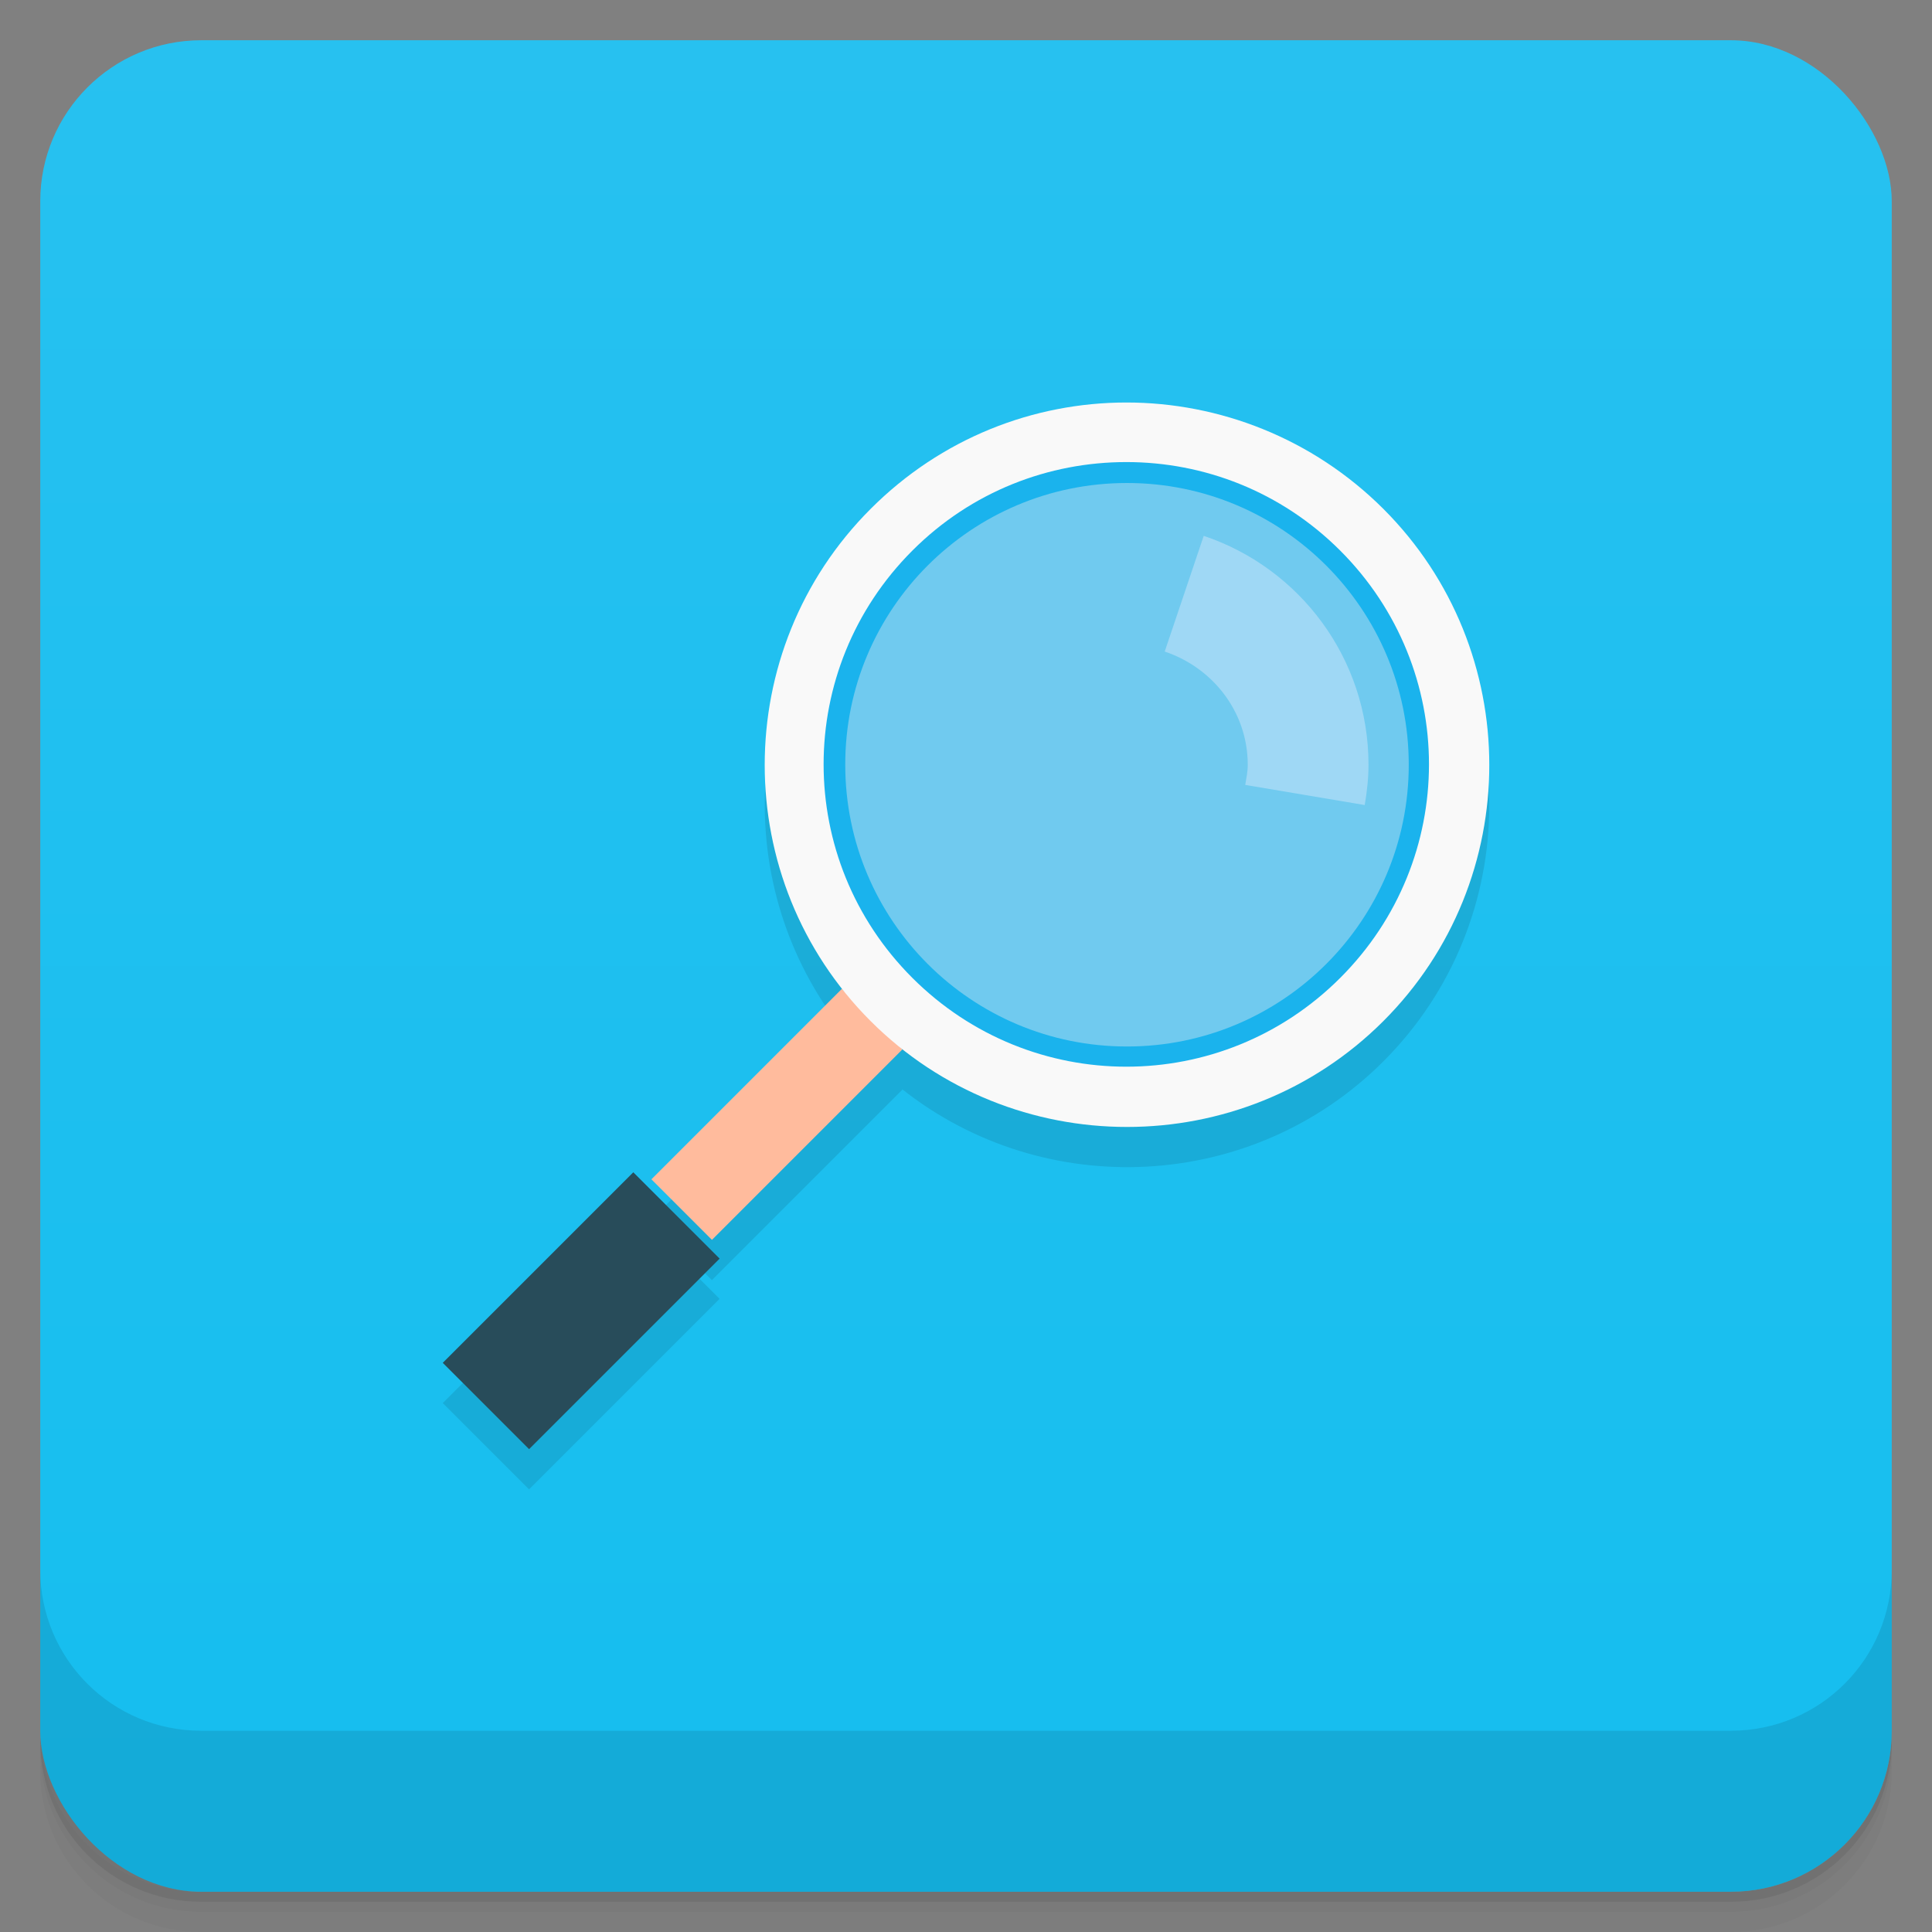 <svg version="1.1" viewBox="0 0 48 48" xmlns="http://www.w3.org/2000/svg">
 <rect x="0" y="0" width="48" height="48" fill="#808080" stroke="none"/>
 <defs>
  <linearGradient id="bg" x2="0" y1="1" y2="47" gradientUnits="userSpaceOnUse">
   <stop style="stop-color:#27c1f0" offset="0"/>
   <stop style="stop-color:#15beef" offset="1"/>
  </linearGradient>
 </defs>
 <path d="m1 43v0.25c0 2.216 1.784 4 4 4h38c2.216 0 4-1.784 4-4v-0.25c0 2.216-1.784 4-4 4h-38c-2.216 0-4-1.784-4-4zm0 0.5v0.5c0 2.216 1.784 4 4 4h38c2.216 0 4-1.784 4-4v-0.5c0 2.216-1.784 4-4 4h-38c-2.216 0-4-1.784-4-4z" style="opacity:.02"/>
 <path d="m1 43.25v0.25c0 2.216 1.784 4 4 4h38c2.216 0 4-1.784 4-4v-0.25c0 2.216-1.784 4-4 4h-38c-2.216 0-4-1.784-4-4z" style="opacity:.05"/>
 <path d="m1 43v0.25c0 2.216 1.784 4 4 4h38c2.216 0 4-1.784 4-4v-0.25c0 2.216-1.784 4-4 4h-38c-2.216 0-4-1.784-4-4z" style="opacity:.1"/>
 <rect x="1" y="1" width="46" height="46" rx="4" style="fill:url(#bg)"/>
 <path d="m1 39v4c0 2.216 1.784 4 4 4h38c2.216 0 4-1.784 4-4v-4c0 2.216-1.784 4-4 4h-38c-2.216 0-4-1.784-4-4z" style="opacity:.1"/>
 <path d="m27.984 11c-2.312 9.98e-4 -4.6 0.888-6.352 2.641-3.264 3.26-3.49 8.424-0.688 11.953l-0.027-0.027-4.734 4.734 1.504 1.504 4.734-4.734-0.023-0.023c3.53 2.807 8.706 2.584 11.969-0.676 3.512-3.508 3.512-9.223 0-12.73-1.757-1.753-4.075-2.64-6.379-2.641h-4e-3zm0 1.48c1.922 0 3.84 0.727 5.312 2.199 2.941 2.941 2.941 7.68 0 10.617-2.941 2.941-7.684 2.941-10.629 0-2.941-2.938-2.941-7.676 0-10.617 1.473-1.473 3.391-2.199 5.316-2.199zm0.016 0.52c-3.871 0-7.004 3.137-7 7 0 3.867 3.129 7 7 7 3.867 0 7-3.133 7-7 0-3.863-3.133-7-7-7zm-12.266 17.125-4.734 4.734 2.144 2.144 4.734-4.734z" style="opacity:.1"/>
 <path d="m36.5 19c0 4.695-3.805 8.5-8.5 8.5-4.699 0-8.504-3.805-8.5-8.5-4e-3 -4.691 3.801-8.5 8.5-8.5 4.695 0 8.5 3.809 8.5 8.5" style="fill:#1ab3ed"/>
 <path d="m17.879 31.27-2.145-2.145-4.734 4.734 2.145 2.145m4.734-4.734" style="fill:#284c5a"/>
 <path d="m22.422 26.07-1.504-1.504-4.734 4.734 1.504 1.504m4.734-4.734" style="fill:#ffbb9d"/>
 <path d="m27.988 10c-2.313 0-4.602 0.887-6.355 2.641-3.512 3.508-3.512 9.223 0 12.73 3.508 3.504 9.227 3.504 12.734 0 3.512-3.508 3.512-9.223 0-12.73-1.758-1.754-4.078-2.641-6.383-2.641m0 1.48c1.922 0 3.84 0.727 5.313 2.199 2.941 2.941 2.941 7.68 0 10.617-2.941 2.941-7.684 2.941-10.629 0-2.941-2.938-2.941-7.676 0-10.617 1.473-1.473 3.391-2.199 5.316-2.199" style="fill:#f9f9f9"/>
 <path d="m35 19c0 3.867-3.133 7-7 7-3.871 0-7-3.133-7-7-4e-3 -3.863 3.129-7 7-7 3.867 0 7 3.137 7 7" style="fill:#70caef"/>
 <path d="m29.906 13.313-0.969 2.875c1.188 0.398 2.063 1.492 2.063 2.813 0 0.176-0.035 0.332-0.063 0.5l2.969 0.5c0.055-0.324 0.094-0.66 0.094-1 0-2.648-1.715-4.891-4.094-5.688" style="fill:#9fd8f5"/>
</svg>
